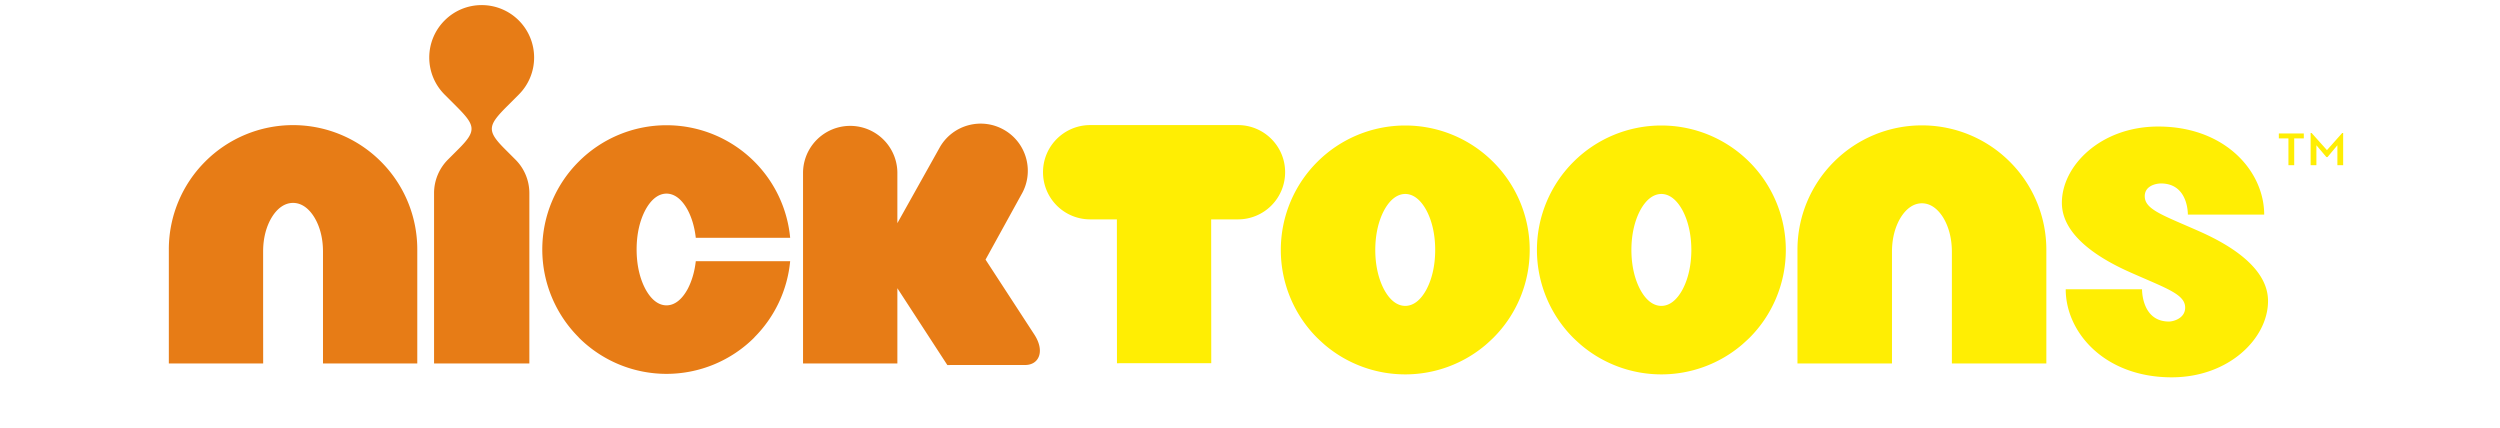 <svg height="428" viewBox="-1.896 -.807 345.881 67.711" width="2500" xmlns="http://www.w3.org/2000/svg">
<path d="m82.085 44.912c-.885 1.623-2.02 2.584-3.35 2.59-1.33-.006-2.465-.967-3.343-2.59-.87-1.643-1.386-3.767-1.386-6.254s.516-4.603 1.386-6.246c.878-1.623 2.013-2.577 3.343-2.59 1.33.013 2.465.967 3.35 2.59.64 1.218 1.093 2.702 1.28 4.401h14.932a19.633 19.633 0 0 0 -5.662-12.048 19.659 19.659 0 0 0 -13.9-5.759 19.63 19.63 0 0 0 -13.893 5.76c-3.545 3.53-5.76 8.488-5.76 13.892s2.215 10.363 5.76 13.9c.007.008 0 .021 0 .021a19.63 19.63 0 0 0 13.893 5.76 19.659 19.659 0 0 0 13.9-5.76s-.014-.013 0-.02a19.67 19.67 0 0 0 5.662-12.048h-14.931c-.188 1.692-.64 3.175-1.281 4.401m-62.433-25.924a19.63 19.63 0 0 0 -13.893 5.76 19.63 19.63 0 0 0 -5.759 13.892v18.058h14.924l-.007-7.96v-9.791c.007-2.152.522-3.99 1.393-5.411.877-1.407 2.012-2.236 3.342-2.243 1.33.007 2.466.836 3.343 2.243.87 1.42 1.386 3.259 1.393 5.41v17.752h14.917v-18.058a19.63 19.63 0 0 0 -5.76-13.893 19.63 19.63 0 0 0 -13.893-5.759m115.208 11.012c2.09-3.545.913-8.12-2.632-10.21-3.552-2.096-8.127-.919-10.216 2.633l-6.755 12.075v-8.05a7.463 7.463 0 0 0 -14.924 0v30.244h14.924v-11.901l7.904 12.152s9.582-.007 12.32-.007c2.179 0 3.189-2.187 1.406-4.875l-7.681-11.797zm-79.501-15.842a8.257 8.257 0 0 0 2.43-5.864 8.286 8.286 0 0 0 -8.294-8.294 8.245 8.245 0 0 0 -5.864 2.43 8.286 8.286 0 0 0 0 11.728l1.832 1.831c3.057 3.058 3.273 3.872.37 6.776l-1.665 1.665a7.521 7.521 0 0 0 -2.208 5.334v26.93h15.077v-26.93c0-2.082-.843-3.97-2.214-5.334l-1.665-1.665c-2.904-2.904-2.688-3.718.37-6.776z" fill="#e77c16"/>
<path d="m169.148 18.982h-23.398c-4.115.007-7.458 3.343-7.451 7.466a7.454 7.454 0 0 0 7.465 7.451h4.22l.014 22.759 14.917-.007-.014-22.752h4.234a7.454 7.454 0 0 0 7.466-7.451c.007-4.123-3.336-7.459-7.452-7.466m152.121 16.826c-5.613-2.493-8.573-3.42-8.67-5.453-.091-1.81 1.866-2.138 2.555-2.138 3.956 0 4.262 4.005 4.262 4.93h12.076c0-6.866-6.191-13.941-16.763-13.934-9.088-.007-15.244 6.19-15.244 12.055 0 2.221 1.003 6.657 10.83 11.017 5.612 2.493 8.572 3.426 8.67 5.46.09 1.803-1.867 2.318-2.556 2.318-3.956 0-4.262-4.192-4.262-5.111h-12.076c0 6.86 6.191 13.935 16.762 13.935 9.088 0 15.245-6.198 15.245-12.062 0-2.221-1.003-6.657-10.83-11.017m-30.006-11.013a19.644 19.644 0 0 0 -13.92-5.766 19.656 19.656 0 0 0 -13.922 5.766 19.66 19.66 0 0 0 -5.766 13.921v17.981h14.952v-17.674c0-2.16.515-3.998 1.385-5.425.885-1.407 2.02-2.236 3.35-2.243 1.337.007 2.472.836 3.357 2.243.87 1.427 1.379 3.266 1.386 5.425v17.674h14.944v-17.98a19.631 19.631 0 0 0 -5.766-13.922m-51.788 20.201c-.885 1.63-2.02 2.583-3.35 2.59-1.337-.007-2.472-.96-3.35-2.59-.87-1.644-1.385-3.768-1.392-6.26.007-2.494.522-4.618 1.392-6.262.878-1.622 2.013-2.583 3.35-2.597 1.33.014 2.465.975 3.35 2.597.87 1.644 1.386 3.768 1.393 6.261-.007 2.486-.523 4.617-1.393 6.26m10.571-20.18a19.673 19.673 0 0 0 -13.92-5.767 19.66 19.66 0 0 0 -13.922 5.766c-3.545 3.538-5.766 8.51-5.766 13.921s2.221 10.383 5.766 13.921a36.117 36.117 0 0 0 1.15 1.059 19.675 19.675 0 0 0 25.53.007c.048-.042.835-.746 1.162-1.066 3.552-3.538 5.766-8.51 5.766-13.92s-2.214-10.384-5.766-13.922m-51.09 20.182c-.878 1.63-2.02 2.583-3.35 2.59-1.33-.007-2.472-.96-3.35-2.59-.87-1.644-1.386-3.768-1.393-6.26.007-2.494.523-4.618 1.393-6.262.878-1.622 2.02-2.583 3.35-2.597 1.33.014 2.472.975 3.35 2.597.87 1.644 1.385 3.768 1.385 6.261 0 2.486-.515 4.617-1.385 6.26m10.564-20.18a19.644 19.644 0 0 0 -13.914-5.767 19.66 19.66 0 0 0 -13.921 5.766c-3.552 3.538-5.766 8.51-5.766 13.921s2.214 10.383 5.766 13.921h.007-.007a36.117 36.117 0 0 0 1.149 1.059 19.675 19.675 0 0 0 25.53.007 31.27 31.27 0 0 0 1.156-1.066 19.62 19.62 0 0 0 5.773-13.92 19.62 19.62 0 0 0 -5.773-13.922m129.318-4.584h.154l2.43 2.716 2.416-2.716h.147v5.097h-.913v-3.154l-1.566 1.873h-.168l-1.587-1.873v3.154h-.913zm-3.51.863h-1.518v-.78h3.949v.78h-1.518v4.234h-.913z" fill="#FFEE03"/>
</svg>
